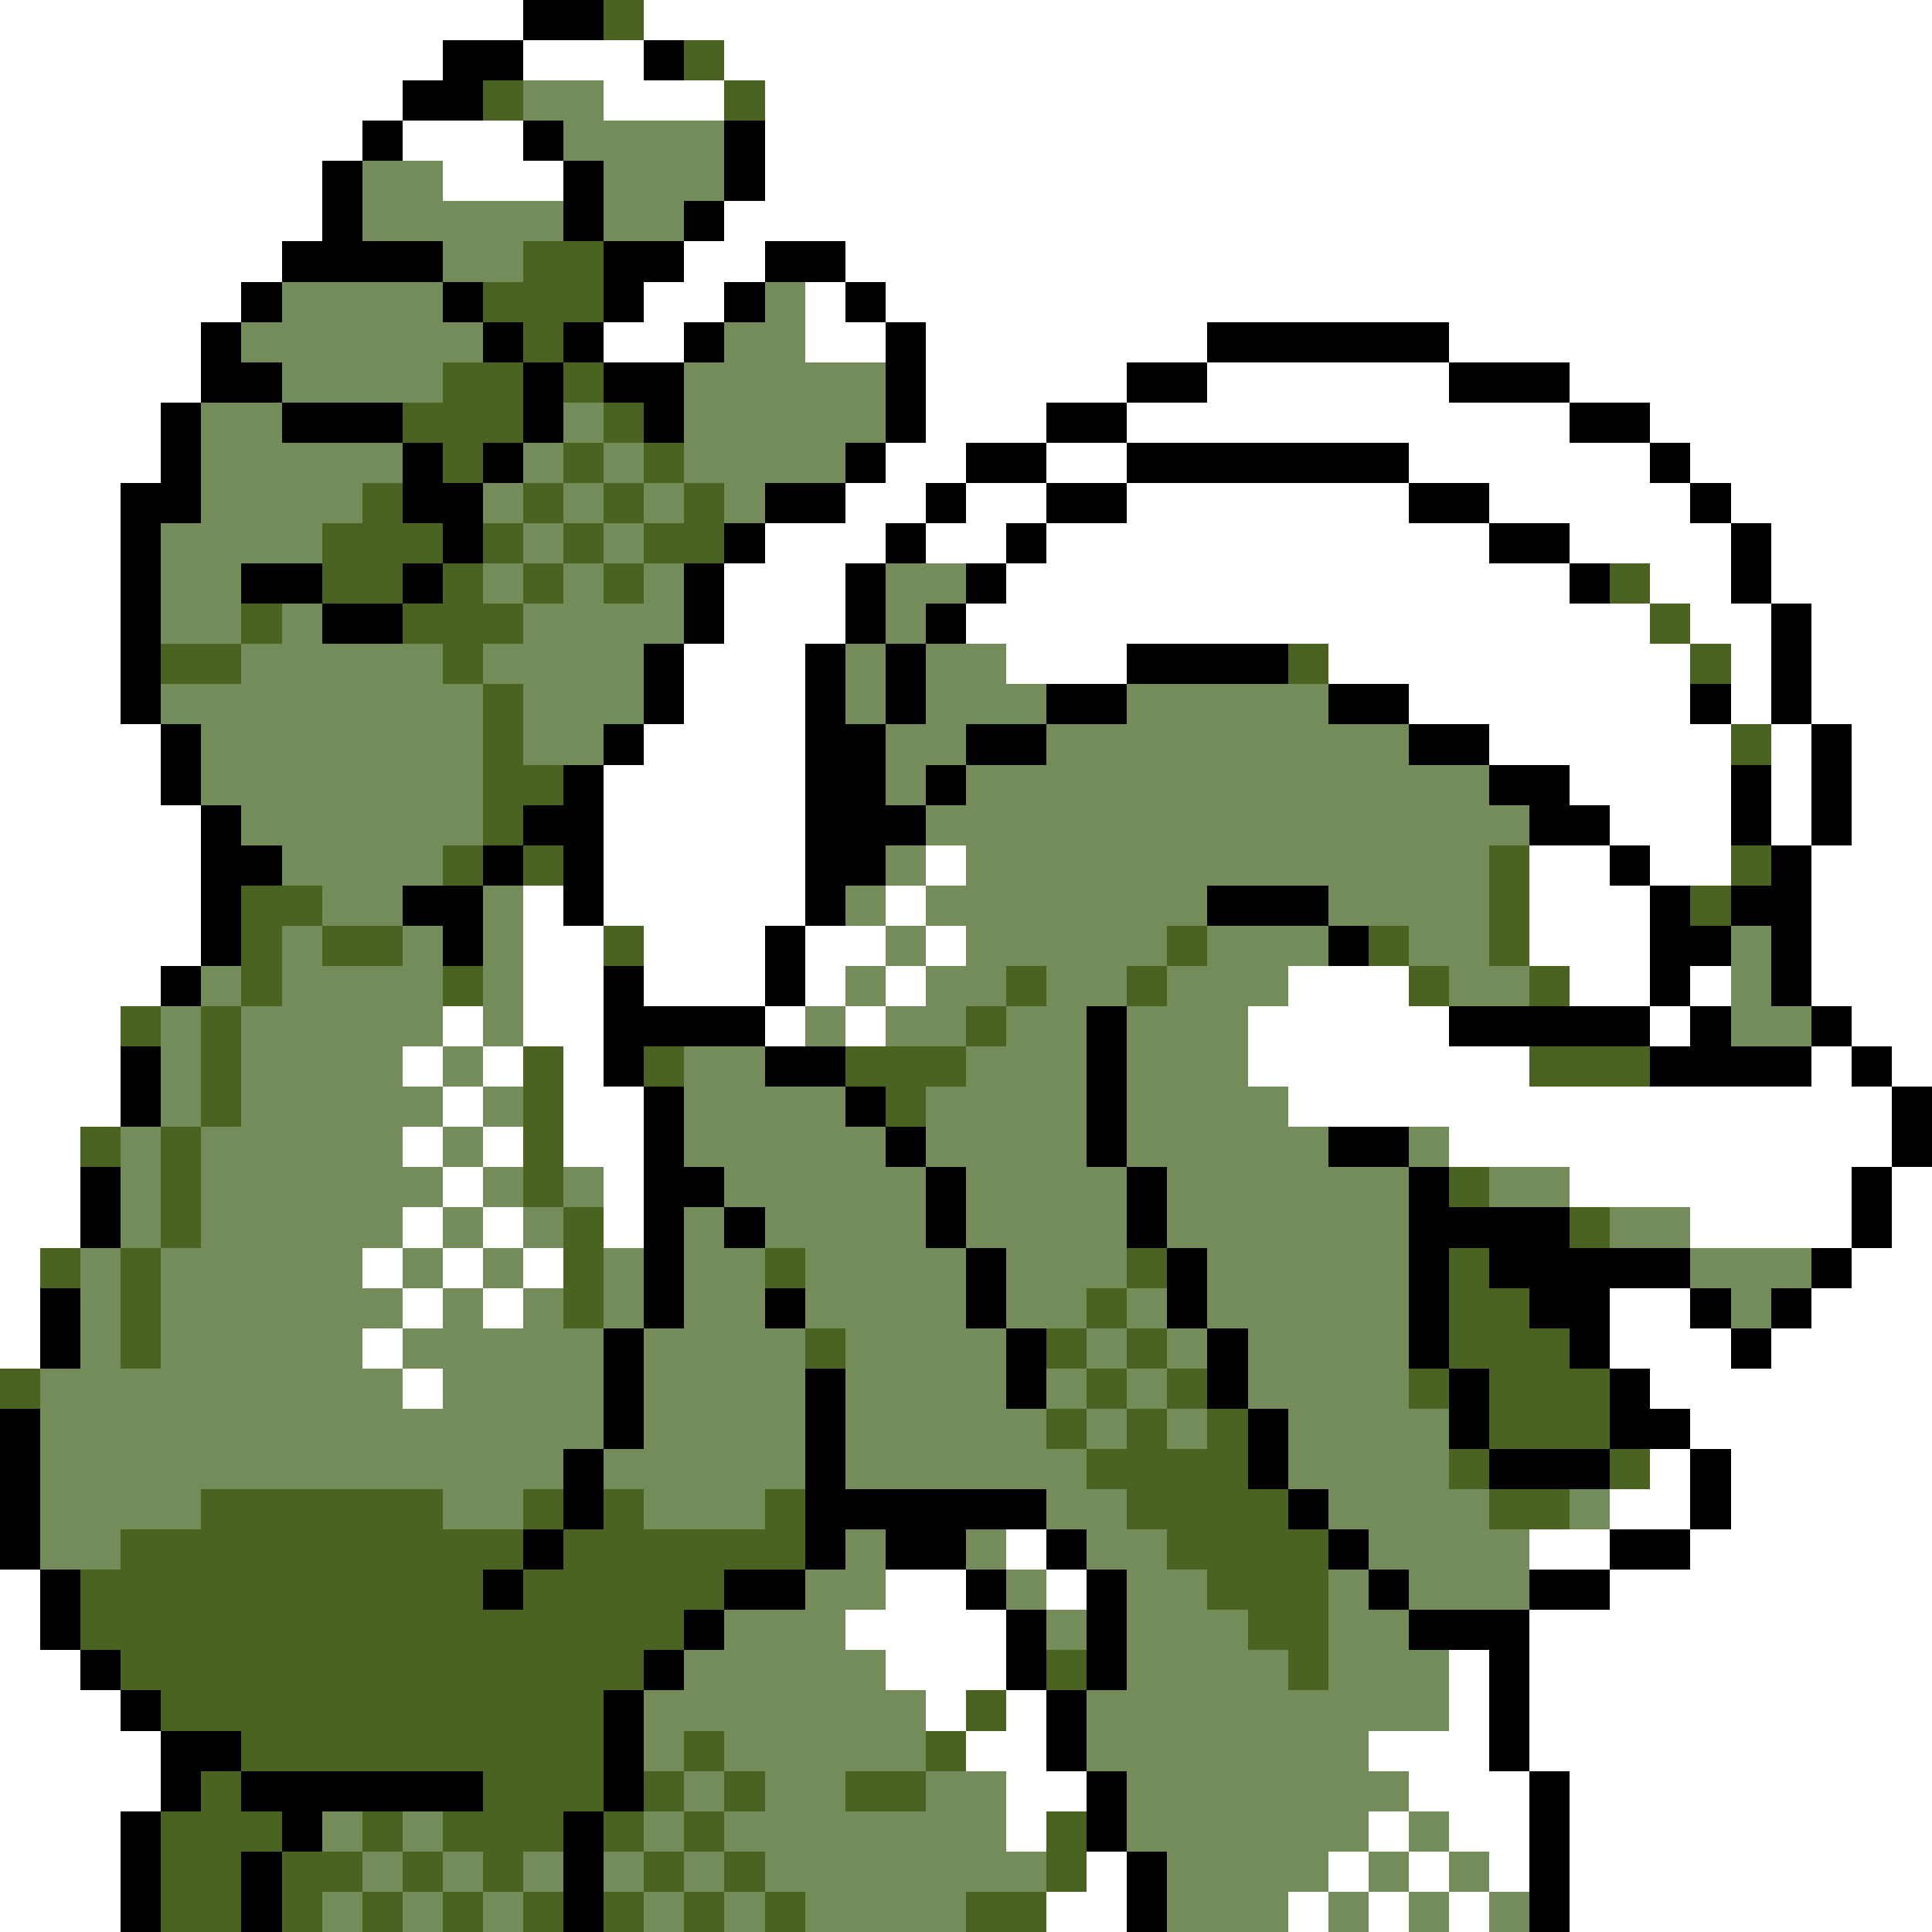 <svg xmlns="http://www.w3.org/2000/svg" viewBox="0 -0.5 48 48" shape-rendering="crispEdges">
<rect x="0" y="-0.5" width="48" height="48" fill="#333333" stroke="none"/>
<path stroke="#ffffff" d="M0 0h13M16 0h32M0 1h11M13 1h3M18 1h30M0 2h10M15 2h3M19 2h29M0 3h9M10 3h3M19 3h29M0 4h8M11 4h3M19 4h29M0 5h8M18 5h30M0 6h7M17 6h2M21 6h27M0 7h6M16 7h2M20 7h1M22 7h26M0 8h5M15 8h2M20 8h2M23 8h7M36 8h12M0 9h5M23 9h5M30 9h6M39 9h9M0 10h4M23 10h3M28 10h11M41 10h7M0 11h4M22 11h2M26 11h2M35 11h6M42 11h6M0 12h3M21 12h2M24 12h2M28 12h7M37 12h5M43 12h5M0 13h3M19 13h3M23 13h2M26 13h11M39 13h4M44 13h4M0 14h3M18 14h3M25 14h14M41 14h2M44 14h4M0 15h3M18 15h3M24 15h17M42 15h2M45 15h3M0 16h3M17 16h3M25 16h3M33 16h9M43 16h1M45 16h3M0 17h3M17 17h3M35 17h7M43 17h1M45 17h3M0 18h4M16 18h4M37 18h6M44 18h1M46 18h2M0 19h4M15 19h5M39 19h4M44 19h1M46 19h2M0 20h5M15 20h5M40 20h3M44 20h1M46 20h2M0 21h5M15 21h5M23 21h1M38 21h2M41 21h2M45 21h3M0 22h5M13 22h1M15 22h5M22 22h1M38 22h3M45 22h3M0 23h5M13 23h2M16 23h3M20 23h2M23 23h1M38 23h3M45 23h3M0 24h4M13 24h2M16 24h3M20 24h1M22 24h1M32 24h3M39 24h2M42 24h1M45 24h3M0 25h3M11 25h1M13 25h2M19 25h1M21 25h1M31 25h5M41 25h1M46 25h2M0 26h3M10 26h1M12 26h1M14 26h1M31 26h7M45 26h1M47 26h1M0 27h3M11 27h1M14 27h2M32 27h15M0 28h2M10 28h1M12 28h1M14 28h2M36 28h11M0 29h2M11 29h1M15 29h1M39 29h7M47 29h1M0 30h2M10 30h1M12 30h1M15 30h1M42 30h4M47 30h1M0 31h1M9 31h1M11 31h1M13 31h1M46 31h2M0 32h1M10 32h1M12 32h1M40 32h2M45 32h3M0 33h1M9 33h1M40 33h3M44 33h4M10 34h1M41 34h7M42 35h6M41 36h1M43 36h5M40 37h2M43 37h5M25 38h1M38 38h2M42 38h6M0 39h1M22 39h2M26 39h1M40 39h8M0 40h1M21 40h4M38 40h10M0 41h2M22 41h3M36 41h1M38 41h10M0 42h3M23 42h1M25 42h1M36 42h1M38 42h10M0 43h4M24 43h2M34 43h3M38 43h10M0 44h4M25 44h2M35 44h3M39 44h9M0 45h3M25 45h1M34 45h1M36 45h2M39 45h9M0 46h3M27 46h1M33 46h1M35 46h1M37 46h1M39 46h9M0 47h3M26 47h2M32 47h1M34 47h1M36 47h1M39 47h9" />
<path stroke="#000000" d="M13 0h2M11 1h2M16 1h1M10 2h2M9 3h1M13 3h1M18 3h1M8 4h1M14 4h1M18 4h1M8 5h1M14 5h1M17 5h1M7 6h4M15 6h2M19 6h2M6 7h1M11 7h1M15 7h1M18 7h1M21 7h1M5 8h1M12 8h1M14 8h1M17 8h1M22 8h1M30 8h6M5 9h2M13 9h1M15 9h2M22 9h1M28 9h2M36 9h3M4 10h1M7 10h3M13 10h1M16 10h1M22 10h1M26 10h2M39 10h2M4 11h1M10 11h1M12 11h1M21 11h1M24 11h2M28 11h7M41 11h1M3 12h2M10 12h2M19 12h2M23 12h1M26 12h2M35 12h2M42 12h1M3 13h1M11 13h1M18 13h1M22 13h1M25 13h1M37 13h2M43 13h1M3 14h1M6 14h2M10 14h1M17 14h1M21 14h1M24 14h1M39 14h1M43 14h1M3 15h1M8 15h2M17 15h1M21 15h1M23 15h1M44 15h1M3 16h1M16 16h1M20 16h1M22 16h1M28 16h4M44 16h1M3 17h1M16 17h1M20 17h1M22 17h1M26 17h2M33 17h2M42 17h1M44 17h1M4 18h1M15 18h1M20 18h2M24 18h2M35 18h2M45 18h1M4 19h1M14 19h1M20 19h2M23 19h1M37 19h2M43 19h1M45 19h1M5 20h1M13 20h2M20 20h3M38 20h2M43 20h1M45 20h1M5 21h2M12 21h1M14 21h1M20 21h2M40 21h1M44 21h1M5 22h1M10 22h2M14 22h1M20 22h1M30 22h3M41 22h1M43 22h2M5 23h1M11 23h1M19 23h1M33 23h1M41 23h2M44 23h1M4 24h1M15 24h1M19 24h1M41 24h1M44 24h1M15 25h4M27 25h1M36 25h5M42 25h1M45 25h1M3 26h1M15 26h1M19 26h2M27 26h1M41 26h4M46 26h1M3 27h1M16 27h1M21 27h1M27 27h1M47 27h1M16 28h1M22 28h1M27 28h1M33 28h2M47 28h1M2 29h1M16 29h2M23 29h1M28 29h1M35 29h1M46 29h1M2 30h1M16 30h1M18 30h1M23 30h1M28 30h1M35 30h4M46 30h1M16 31h1M24 31h1M29 31h1M35 31h1M37 31h5M45 31h1M1 32h1M16 32h1M19 32h1M24 32h1M29 32h1M35 32h1M38 32h2M42 32h1M44 32h1M1 33h1M15 33h1M25 33h1M30 33h1M35 33h1M39 33h1M43 33h1M15 34h1M20 34h1M25 34h1M30 34h1M36 34h1M40 34h1M0 35h1M15 35h1M20 35h1M31 35h1M36 35h1M40 35h2M0 36h1M14 36h1M20 36h1M31 36h1M37 36h3M42 36h1M0 37h1M14 37h1M20 37h6M32 37h1M42 37h1M0 38h1M13 38h1M20 38h1M22 38h2M26 38h1M33 38h1M40 38h2M1 39h1M12 39h1M18 39h2M24 39h1M27 39h1M34 39h1M38 39h2M1 40h1M17 40h1M25 40h1M27 40h1M35 40h3M2 41h1M16 41h1M25 41h1M27 41h1M37 41h1M3 42h1M15 42h1M26 42h1M37 42h1M4 43h2M15 43h1M26 43h1M37 43h1M4 44h1M6 44h6M15 44h1M27 44h1M38 44h1M3 45h1M7 45h1M14 45h1M27 45h1M38 45h1M3 46h1M6 46h1M14 46h1M28 46h1M38 46h1M3 47h1M6 47h1M14 47h1M28 47h1M38 47h1" />
<path stroke="#4a6321" d="M15 0h1M17 1h1M12 2h1M18 2h1M13 6h2M12 7h3M13 8h1M11 9h2M14 9h1M10 10h3M15 10h1M11 11h1M14 11h1M16 11h1M9 12h1M13 12h1M15 12h1M17 12h1M8 13h3M12 13h1M14 13h1M16 13h2M8 14h2M11 14h1M13 14h1M15 14h1M40 14h1M6 15h1M10 15h3M41 15h1M4 16h2M11 16h1M32 16h1M42 16h1M12 17h1M12 18h1M43 18h1M12 19h2M12 20h1M11 21h1M13 21h1M37 21h1M43 21h1M6 22h2M37 22h1M42 22h1M6 23h1M8 23h2M15 23h1M29 23h1M34 23h1M37 23h1M6 24h1M11 24h1M25 24h1M28 24h1M35 24h1M38 24h1M3 25h1M5 25h1M24 25h1M5 26h1M13 26h1M16 26h1M21 26h3M38 26h3M5 27h1M13 27h1M22 27h1M2 28h1M4 28h1M13 28h1M4 29h1M13 29h1M36 29h1M4 30h1M14 30h1M39 30h1M1 31h1M3 31h1M14 31h1M19 31h1M28 31h1M36 31h1M3 32h1M14 32h1M27 32h1M36 32h2M3 33h1M20 33h1M26 33h1M28 33h1M36 33h3M0 34h1M27 34h1M29 34h1M35 34h1M37 34h3M26 35h1M28 35h1M30 35h1M37 35h3M27 36h4M36 36h1M40 36h1M5 37h6M13 37h1M15 37h1M19 37h1M28 37h4M37 37h2M3 38h10M14 38h6M29 38h4M2 39h10M13 39h5M30 39h3M2 40h15M31 40h2M3 41h13M26 41h1M32 41h1M4 42h11M24 42h1M6 43h9M17 43h1M23 43h1M5 44h1M12 44h3M16 44h1M18 44h1M21 44h2M4 45h3M9 45h1M11 45h3M15 45h1M17 45h1M26 45h1M4 46h2M7 46h2M10 46h1M12 46h1M16 46h1M18 46h1M26 46h1M4 47h2M7 47h1M9 47h1M11 47h1M13 47h1M15 47h1M17 47h1M19 47h1M24 47h2" />
<path stroke="#738c5a" d="M13 2h2M14 3h4M9 4h2M15 4h3M9 5h5M15 5h2M11 6h2M7 7h4M19 7h1M6 8h6M18 8h2M7 9h4M17 9h5M5 10h2M14 10h1M17 10h5M5 11h5M13 11h1M15 11h1M17 11h4M5 12h4M12 12h1M14 12h1M16 12h1M18 12h1M4 13h4M13 13h1M15 13h1M4 14h2M12 14h1M14 14h1M16 14h1M22 14h2M4 15h2M7 15h1M13 15h4M22 15h1M6 16h5M12 16h4M21 16h1M23 16h2M4 17h8M13 17h3M21 17h1M23 17h3M28 17h5M5 18h7M13 18h2M22 18h2M26 18h9M5 19h7M22 19h1M24 19h13M6 20h6M23 20h15M7 21h4M22 21h1M24 21h13M8 22h2M12 22h1M21 22h1M23 22h7M33 22h4M7 23h1M10 23h1M12 23h1M22 23h1M24 23h5M30 23h3M35 23h2M43 23h1M5 24h1M7 24h4M12 24h1M21 24h1M23 24h2M26 24h2M29 24h3M36 24h2M43 24h1M4 25h1M6 25h5M12 25h1M20 25h1M22 25h2M25 25h2M28 25h3M43 25h2M4 26h1M6 26h4M11 26h1M17 26h2M24 26h3M28 26h3M4 27h1M6 27h5M12 27h1M17 27h4M23 27h4M28 27h4M3 28h1M5 28h5M11 28h1M17 28h5M23 28h4M28 28h5M35 28h1M3 29h1M5 29h6M12 29h1M14 29h1M18 29h5M24 29h4M29 29h6M37 29h2M3 30h1M5 30h5M11 30h1M13 30h1M17 30h1M19 30h4M24 30h4M29 30h6M40 30h2M2 31h1M4 31h5M10 31h1M12 31h1M15 31h1M17 31h2M20 31h4M25 31h3M30 31h5M42 31h3M2 32h1M4 32h6M11 32h1M13 32h1M15 32h1M17 32h2M20 32h4M25 32h2M28 32h1M30 32h5M43 32h1M2 33h1M4 33h5M10 33h5M16 33h4M21 33h4M27 33h1M29 33h1M31 33h4M1 34h9M11 34h4M16 34h4M21 34h4M26 34h1M28 34h1M31 34h4M1 35h14M16 35h4M21 35h5M27 35h1M29 35h1M32 35h4M1 36h13M15 36h5M21 36h6M32 36h4M1 37h4M11 37h2M16 37h3M26 37h2M33 37h4M39 37h1M1 38h2M21 38h1M24 38h1M27 38h2M34 38h4M20 39h2M25 39h1M28 39h2M33 39h1M35 39h3M18 40h3M26 40h1M28 40h3M33 40h2M17 41h5M28 41h4M33 41h3M16 42h7M27 42h9M16 43h1M18 43h5M27 43h7M17 44h1M19 44h2M23 44h2M28 44h7M8 45h1M10 45h1M16 45h1M18 45h7M28 45h6M35 45h1M9 46h1M11 46h1M13 46h1M15 46h1M17 46h1M19 46h7M29 46h4M34 46h1M36 46h1M8 47h1M10 47h1M12 47h1M16 47h1M18 47h1M20 47h4M29 47h3M33 47h1M35 47h1M37 47h1" />
</svg>